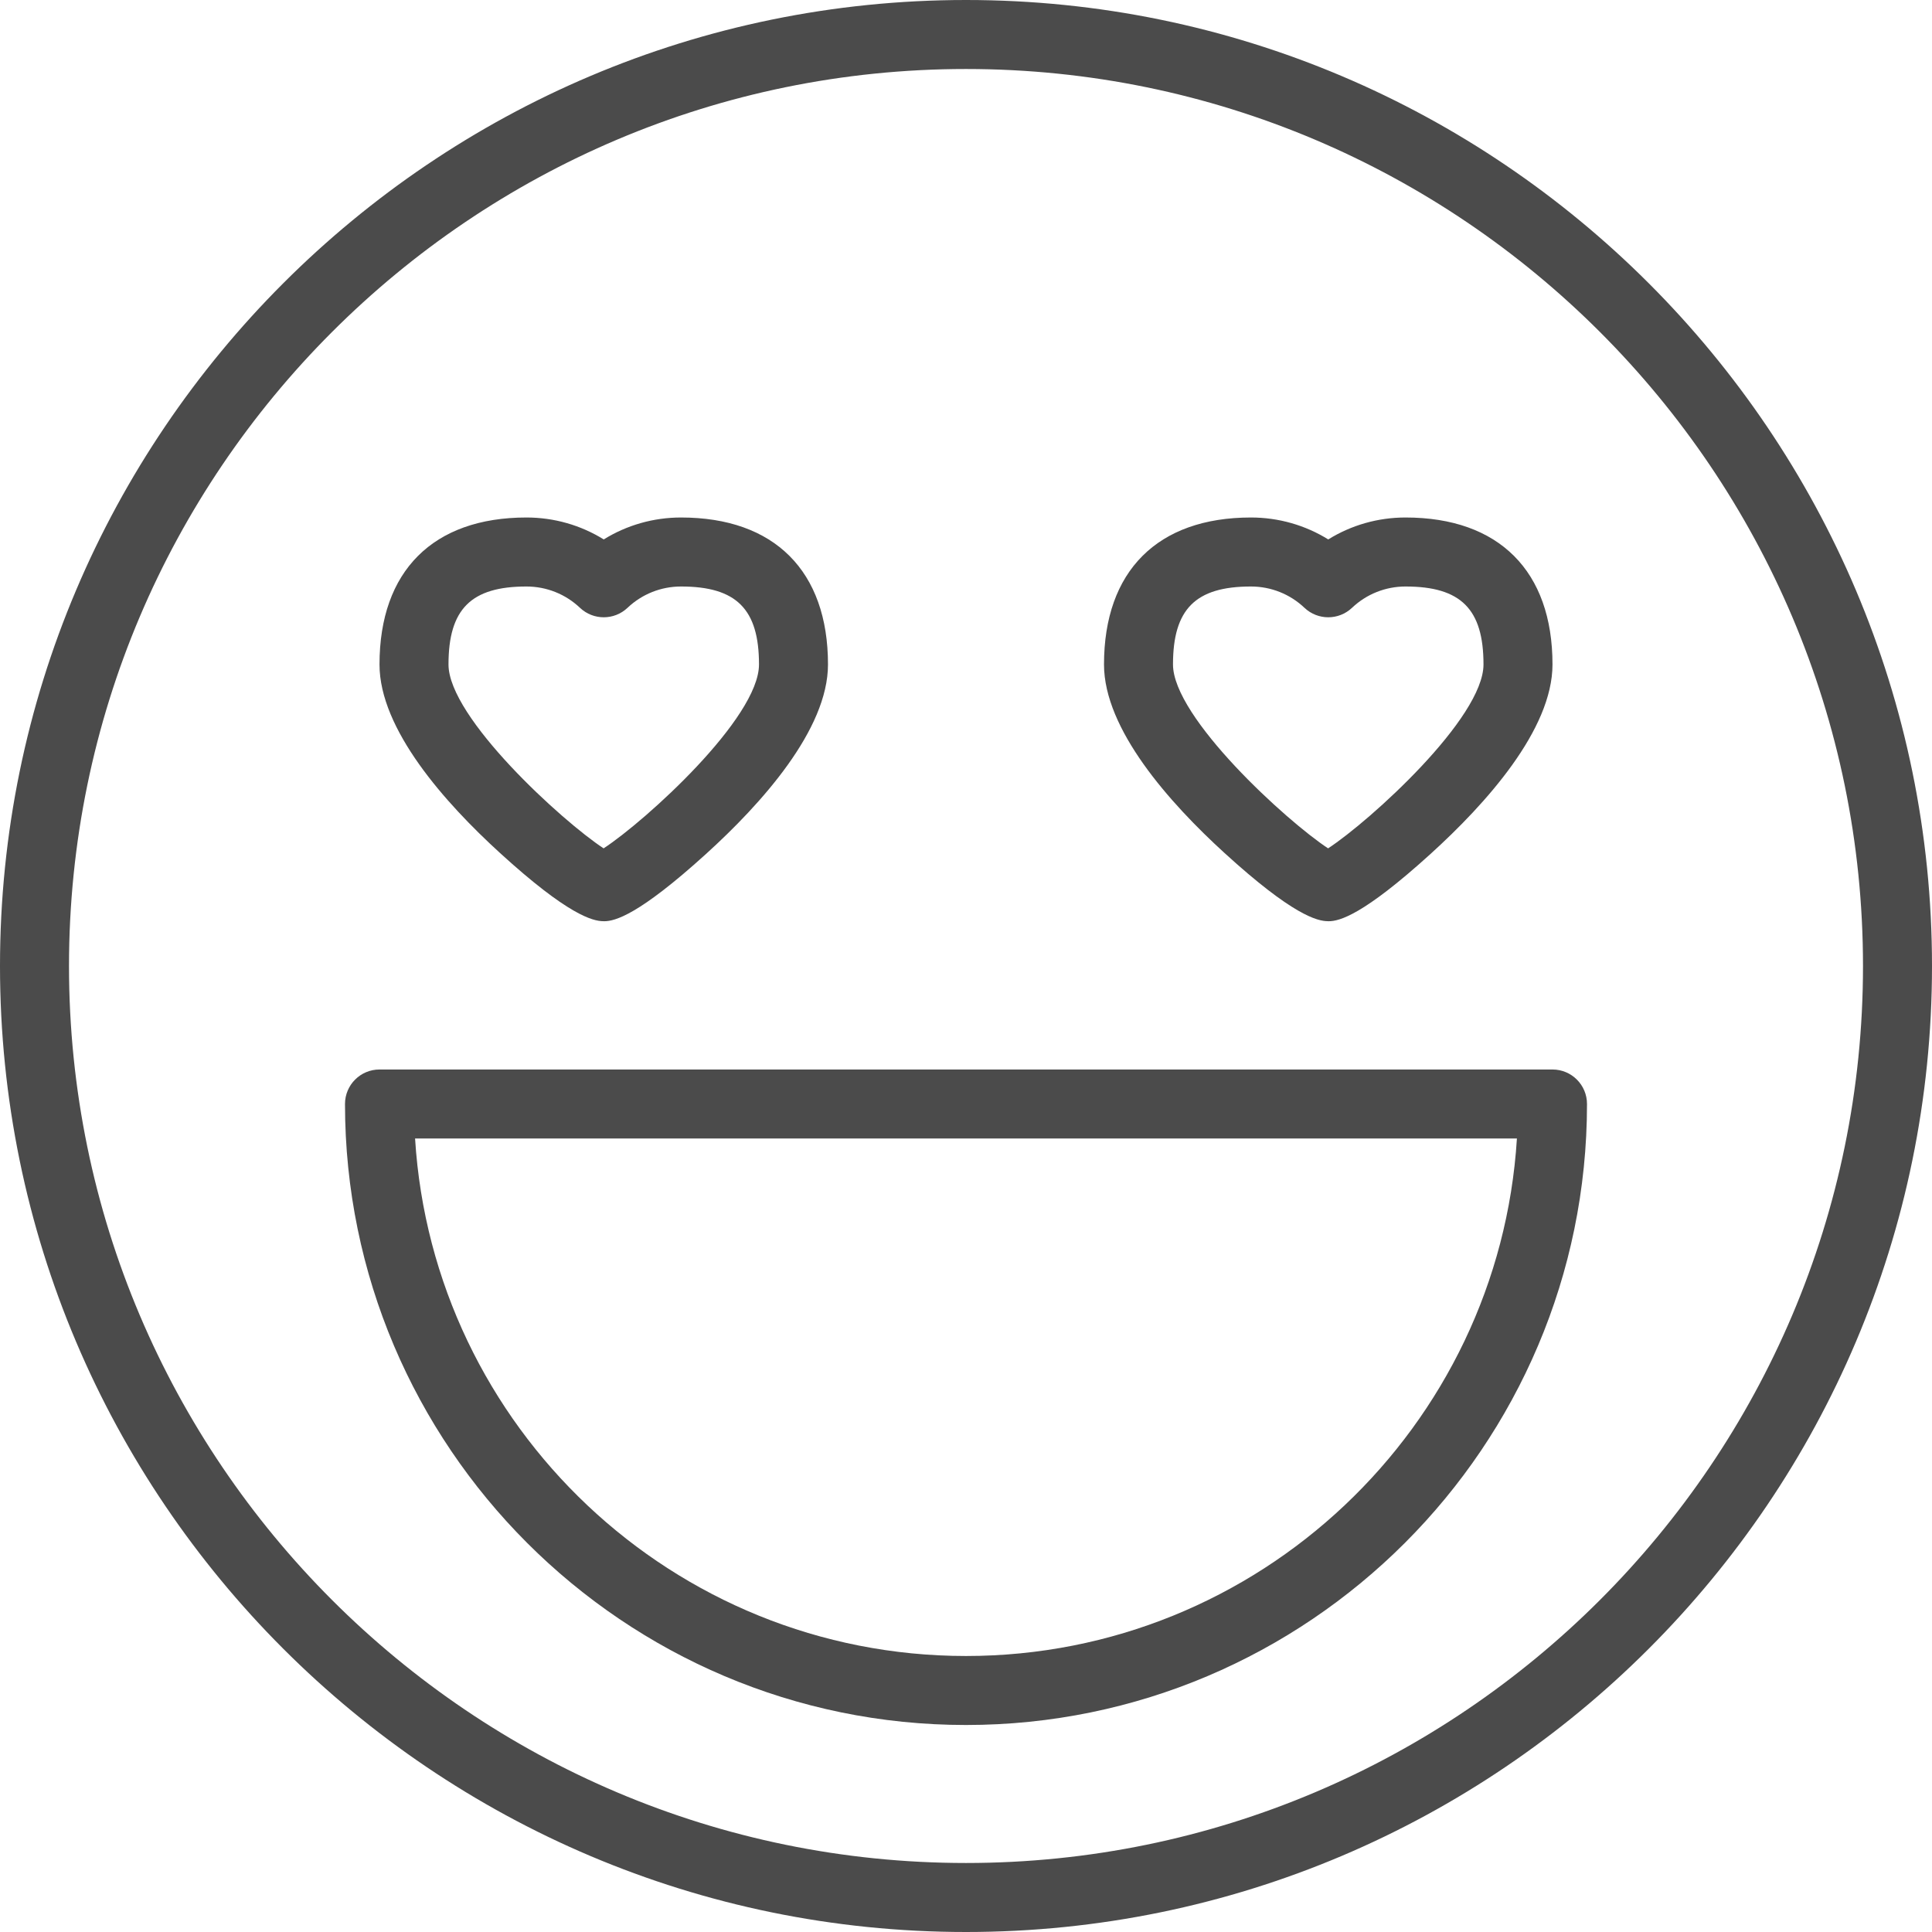 <!-- icon666.com - MILLIONS vector ICONS FREE --><svg version="1.1" id="Layer_1" xmlns="http://www.w3.org/2000/svg" xmlns:xlink="http://www.w3.org/1999/xlink" x="0px" y="0px" viewBox="0 0 231.062 231.062" style="enable-background:new 0 0 231.062 231.062;" xml:space="preserve"><g><g><g><path d="M115.531,0C51.826,0,0,51.826,0,115.531s51.826,115.531,115.531,115.531s115.531-51.826,115.531-115.531 S179.236,0,115.531,0z M115.531,222.809c-59.155,0-107.279-48.123-107.279-107.279c0-59.156,48.123-107.278,107.279-107.278 S222.81,56.375,222.81,115.531S174.686,222.809,115.531,222.809z" fill="#000000" style="fill: rgb(75, 75, 75);"></path><path d="M59.8,102.016c8.131,7.422,11.093,8.147,12.35,8.156c0.032,0.004,0.068,0.004,0.109,0.004 c1.269,0,4.106-0.725,12.145-8.015c6.672-6.048,14.622-14.897,14.622-22.694c0-11.17-6.407-17.576-17.576-17.576 c-3.304,0-6.491,0.915-9.243,2.623c-2.756-1.708-5.94-2.623-9.247-2.623c-11.166,0-17.572,6.407-17.572,17.576 C45.387,87.232,53.224,96.016,59.8,102.016z M62.959,70.144c2.398,0,4.674,0.907,6.407,2.551c1.596,1.507,4.086,1.507,5.682,0 c1.733-1.644,4.009-2.551,6.402-2.551c6.624,0,9.324,2.7,9.324,9.324c0,6.415-13.567,18.709-18.584,21.993 c-4.944-3.244-18.551-15.642-18.551-21.993C53.639,72.843,56.339,70.144,62.959,70.144z" fill="#000000" style="fill: rgb(75, 75, 75);"></path><path d="M146.448,102.016c8.131,7.422,11.093,8.147,12.35,8.156c0.032,0.004,0.068,0.004,0.109,0.004 c1.269,0,4.106-0.725,12.145-8.015c6.672-6.048,14.622-14.897,14.622-22.694c0-11.17-6.407-17.576-17.576-17.576 c-3.304,0-6.491,0.915-9.243,2.623c-2.756-1.708-5.94-2.623-9.247-2.623c-11.166,0-17.572,6.407-17.572,17.576 C132.035,87.232,139.872,96.016,146.448,102.016z M149.607,70.144c2.398,0,4.674,0.907,6.407,2.551 c1.596,1.507,4.086,1.507,5.682,0c1.733-1.644,4.009-2.551,6.402-2.551c6.624,0,9.324,2.7,9.324,9.324 c0,6.415-13.567,18.709-18.584,21.993c-4.944-3.244-18.551-15.642-18.551-21.993C140.287,72.843,142.987,70.144,149.607,70.144z" fill="#000000" style="fill: rgb(75, 75, 75);"></path><path d="M185.674,127.909H45.387c-2.28,0-4.126,1.846-4.126,4.126c0,40.951,33.319,74.27,74.27,74.27s74.27-33.319,74.27-74.27 C189.801,129.755,187.955,127.909,185.674,127.909z M115.531,198.053c-35.015,0-63.753-27.404-65.889-61.891h131.777 C179.284,170.649,150.546,198.053,115.531,198.053z" fill="#000000" style="fill: rgb(75, 75, 75);"></path></g></g></g></svg>